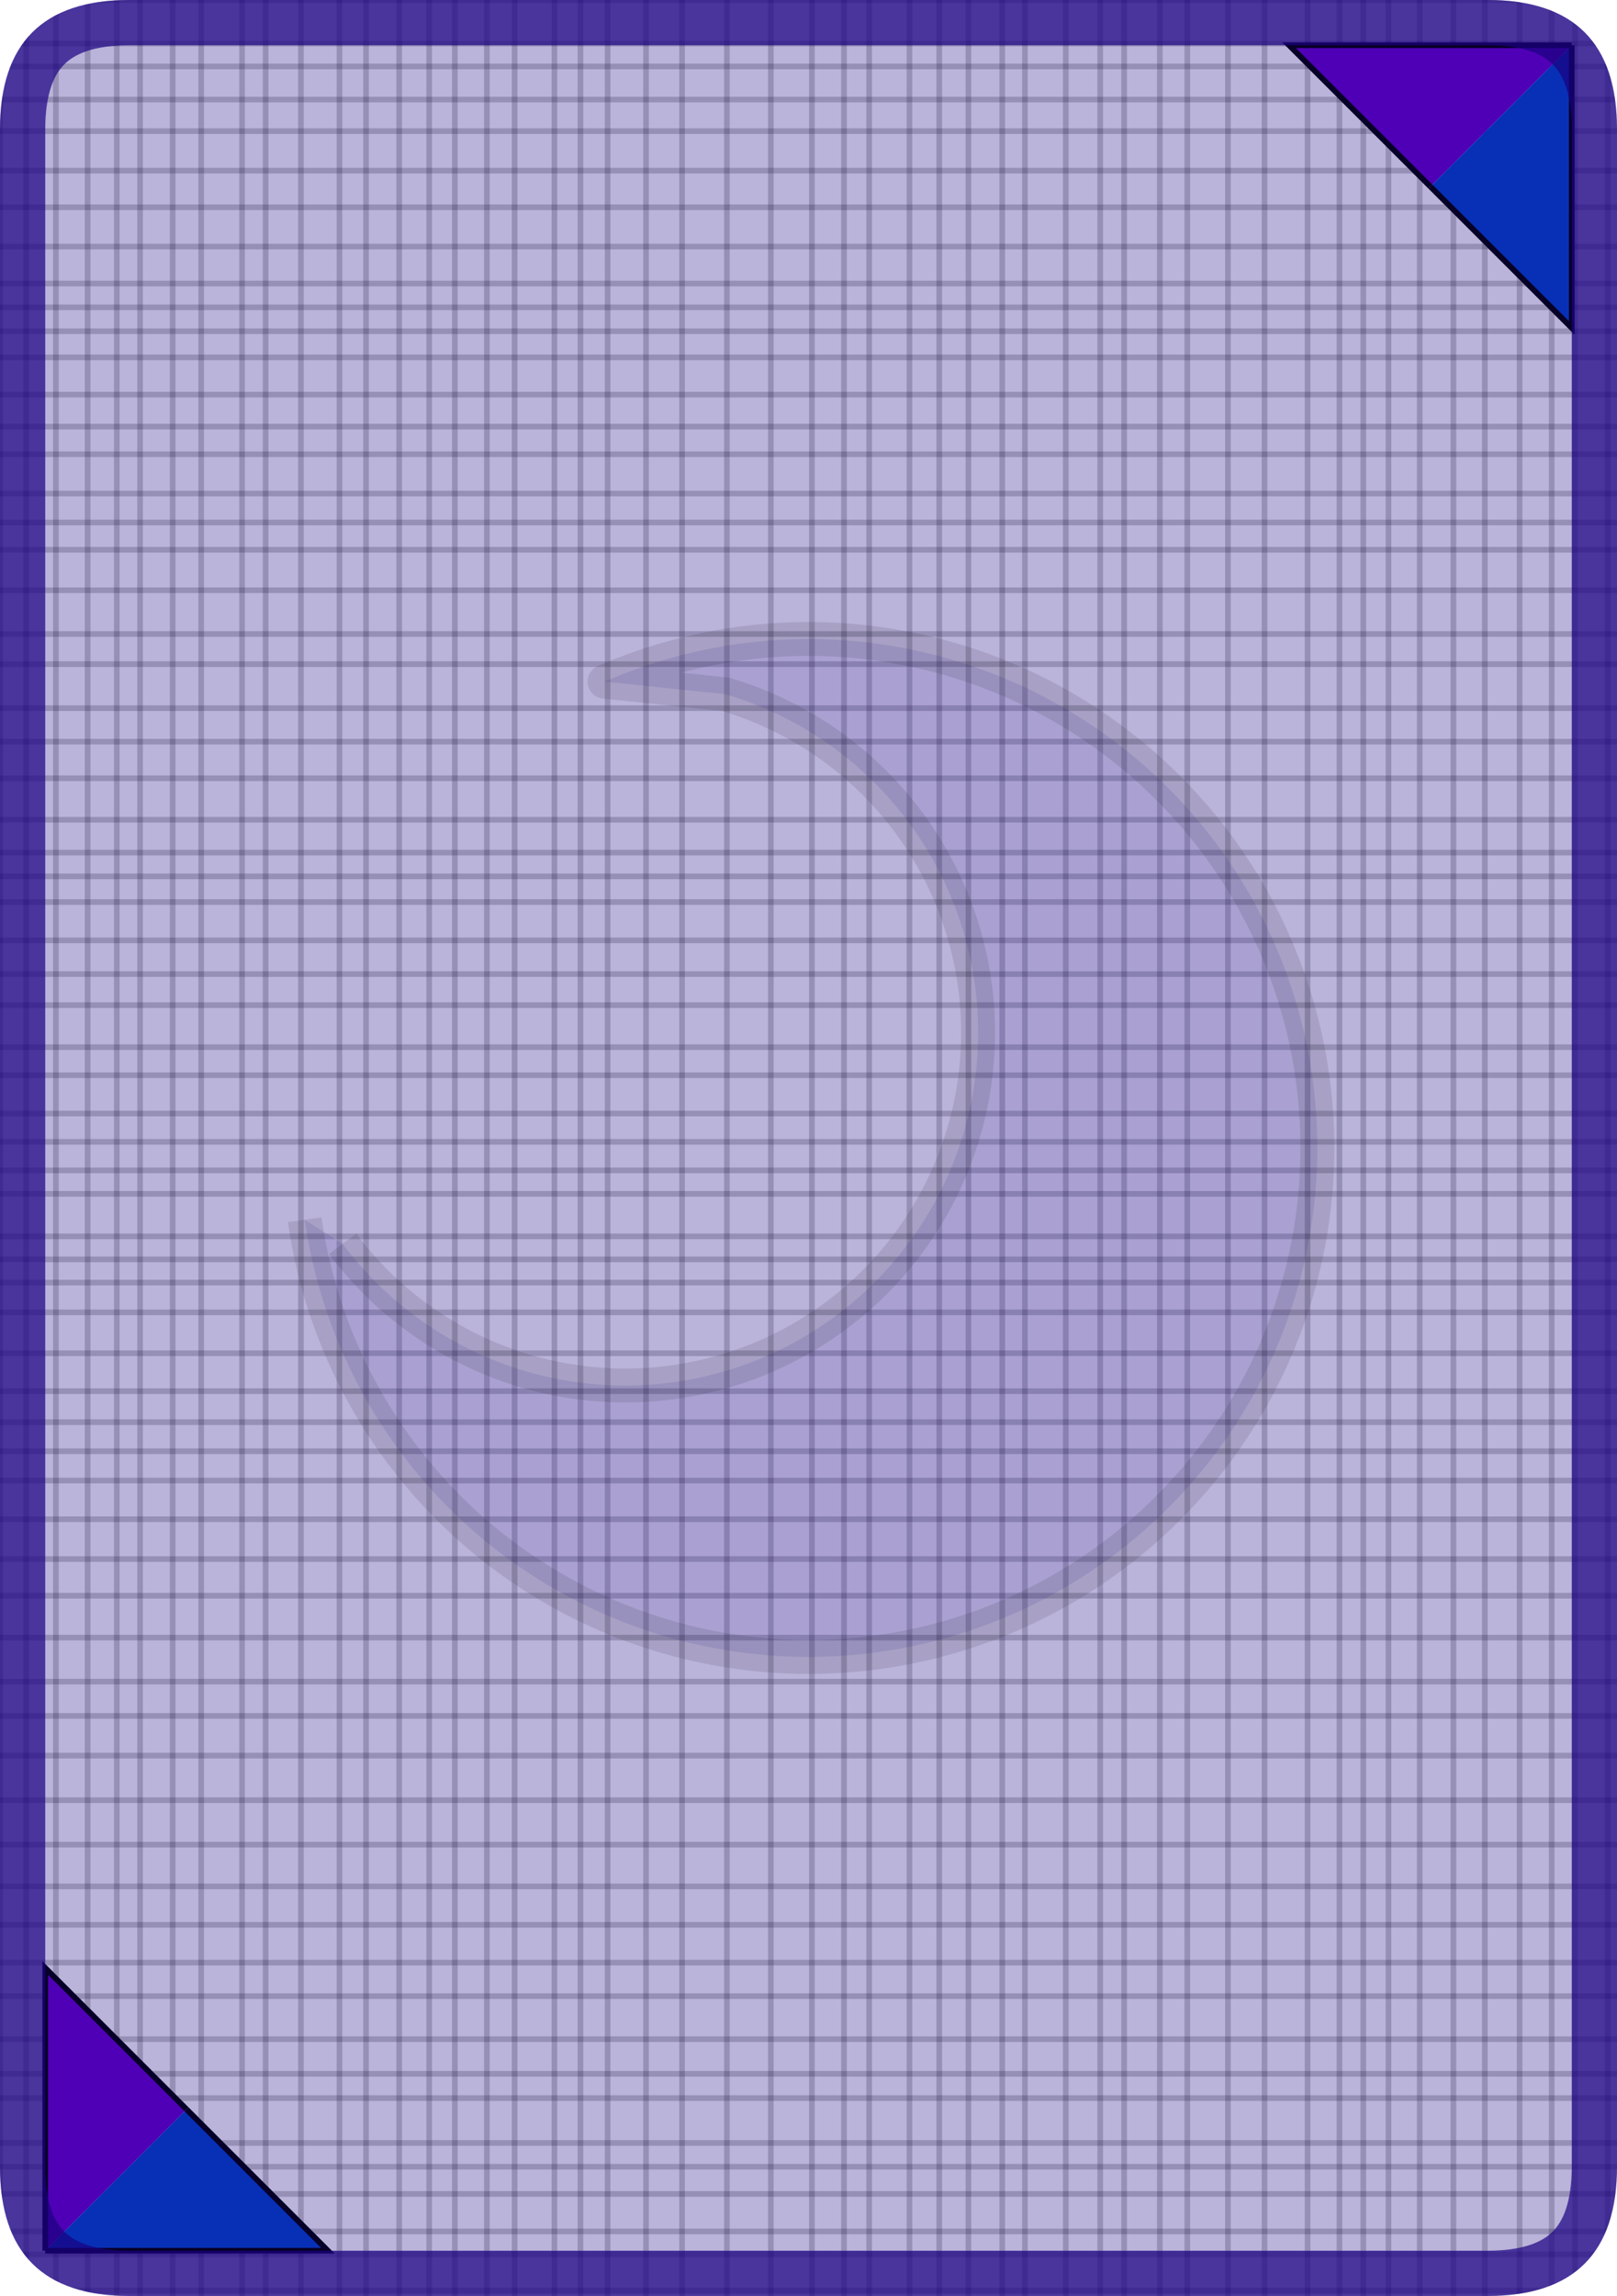 <svg version="1.1" xmlns="http://www.w3.org/2000/svg" xmlns:xlink="http://www.w3.org/1999/xlink" width="286" height="406"><defs><clipPath id="nkOnPXmtFSTk"><path fill="white" stroke="none" paint-order="stroke fill markers" d=" M 0 22.88 L 0 383.12 Q 0 406 22.88 406 L 263.12 406 Q 286 406 286 383.12 L 286 22.88 Q 286 0 263.12 0 L 22.88 0 Q 0 0 0 22.88 Z"/></clipPath></defs><g clip-path="url(#nkOnPXmtFSTk)"><path fill="none" stroke="black" paint-order="fill stroke markers" d=" M 0 0 L 0 406" stroke-miterlimit="10" stroke-opacity="0.2" stroke-dasharray=""/><path fill="none" stroke="black" paint-order="fill stroke markers" d=" M 4.619 0 L 4.619 406" stroke-miterlimit="10" stroke-opacity="0.2" stroke-dasharray=""/><path fill="none" stroke="black" paint-order="fill stroke markers" d=" M 9.883 0 L 9.883 406" stroke-miterlimit="10" stroke-opacity="0.2" stroke-dasharray=""/><path fill="none" stroke="black" paint-order="fill stroke markers" d=" M 15.493 0 L 15.493 406" stroke-miterlimit="10" stroke-opacity="0.2" stroke-dasharray=""/><path fill="none" stroke="black" paint-order="fill stroke markers" d=" M 20.655 0 L 20.655 406" stroke-miterlimit="10" stroke-opacity="0.2" stroke-dasharray=""/><path fill="none" stroke="black" paint-order="fill stroke markers" d=" M 24.778 0 L 24.778 406" stroke-miterlimit="10" stroke-opacity="0.2" stroke-dasharray=""/><path fill="none" stroke="black" paint-order="fill stroke markers" d=" M 30.541 0 L 30.541 406" stroke-miterlimit="10" stroke-opacity="0.2" stroke-dasharray=""/><path fill="none" stroke="black" paint-order="fill stroke markers" d=" M 35.583 0 L 35.583 406" stroke-miterlimit="10" stroke-opacity="0.2" stroke-dasharray=""/><path fill="none" stroke="black" paint-order="fill stroke markers" d=" M 42.809 0 L 42.809 406" stroke-miterlimit="10" stroke-opacity="0.2" stroke-dasharray=""/><path fill="none" stroke="black" paint-order="fill stroke markers" d=" M 46.985 0 L 46.985 406" stroke-miterlimit="10" stroke-opacity="0.2" stroke-dasharray=""/><path fill="none" stroke="black" paint-order="fill stroke markers" d=" M 53.222 0 L 53.222 406" stroke-miterlimit="10" stroke-opacity="0.2" stroke-dasharray=""/><path fill="none" stroke="black" paint-order="fill stroke markers" d=" M 60.042 0 L 60.042 406" stroke-miterlimit="10" stroke-opacity="0.2" stroke-dasharray=""/><path fill="none" stroke="black" paint-order="fill stroke markers" d=" M 64.743 0 L 64.743 406" stroke-miterlimit="10" stroke-opacity="0.2" stroke-dasharray=""/><path fill="none" stroke="black" paint-order="fill stroke markers" d=" M 70.599 0 L 70.599 406" stroke-miterlimit="10" stroke-opacity="0.2" stroke-dasharray=""/><path fill="none" stroke="black" paint-order="fill stroke markers" d=" M 75.911 0 L 75.911 406" stroke-miterlimit="10" stroke-opacity="0.2" stroke-dasharray=""/><path fill="none" stroke="black" paint-order="fill stroke markers" d=" M 80.451 0 L 80.451 406" stroke-miterlimit="10" stroke-opacity="0.2" stroke-dasharray=""/><path fill="none" stroke="black" paint-order="fill stroke markers" d=" M 86.12 0 L 86.12 406" stroke-miterlimit="10" stroke-opacity="0.2" stroke-dasharray=""/><path fill="none" stroke="black" paint-order="fill stroke markers" d=" M 91.021 0 L 91.021 406" stroke-miterlimit="10" stroke-opacity="0.2" stroke-dasharray=""/><path fill="none" stroke="black" paint-order="fill stroke markers" d=" M 98.064 0 L 98.064 406" stroke-miterlimit="10" stroke-opacity="0.2" stroke-dasharray=""/><path fill="none" stroke="black" paint-order="fill stroke markers" d=" M 102.666 0 L 102.666 406" stroke-miterlimit="10" stroke-opacity="0.2" stroke-dasharray=""/><path fill="none" stroke="black" paint-order="fill stroke markers" d=" M 107.466 0 L 107.466 406" stroke-miterlimit="10" stroke-opacity="0.2" stroke-dasharray=""/><path fill="none" stroke="black" paint-order="fill stroke markers" d=" M 114.265 0 L 114.265 406" stroke-miterlimit="10" stroke-opacity="0.2" stroke-dasharray=""/><path fill="none" stroke="black" paint-order="fill stroke markers" d=" M 120.637 0 L 120.637 406" stroke-miterlimit="10" stroke-opacity="0.2" stroke-dasharray=""/><path fill="none" stroke="black" paint-order="fill stroke markers" d=" M 128.568 0 L 128.568 406" stroke-miterlimit="10" stroke-opacity="0.2" stroke-dasharray=""/><path fill="none" stroke="black" paint-order="fill stroke markers" d=" M 136.34 0 L 136.34 406" stroke-miterlimit="10" stroke-opacity="0.2" stroke-dasharray=""/><path fill="none" stroke="black" paint-order="fill stroke markers" d=" M 143.604 0 L 143.604 406" stroke-miterlimit="10" stroke-opacity="0.2" stroke-dasharray=""/><path fill="none" stroke="black" paint-order="fill stroke markers" d=" M 149.28 0 L 149.28 406" stroke-miterlimit="10" stroke-opacity="0.2" stroke-dasharray=""/><path fill="none" stroke="black" paint-order="fill stroke markers" d=" M 153.73 0 L 153.73 406" stroke-miterlimit="10" stroke-opacity="0.2" stroke-dasharray=""/><path fill="none" stroke="black" paint-order="fill stroke markers" d=" M 160.857 0 L 160.857 406" stroke-miterlimit="10" stroke-opacity="0.2" stroke-dasharray=""/><path fill="none" stroke="black" paint-order="fill stroke markers" d=" M 166.124 0 L 166.124 406" stroke-miterlimit="10" stroke-opacity="0.2" stroke-dasharray=""/><path fill="none" stroke="black" paint-order="fill stroke markers" d=" M 171.285 0 L 171.285 406" stroke-miterlimit="10" stroke-opacity="0.2" stroke-dasharray=""/><path fill="none" stroke="black" paint-order="fill stroke markers" d=" M 177.265 0 L 177.265 406" stroke-miterlimit="10" stroke-opacity="0.2" stroke-dasharray=""/><path fill="none" stroke="black" paint-order="fill stroke markers" d=" M 181.277 0 L 181.277 406" stroke-miterlimit="10" stroke-opacity="0.2" stroke-dasharray=""/><path fill="none" stroke="black" paint-order="fill stroke markers" d=" M 188.507 0 L 188.507 406" stroke-miterlimit="10" stroke-opacity="0.2" stroke-dasharray=""/><path fill="none" stroke="black" paint-order="fill stroke markers" d=" M 194.595 0 L 194.595 406" stroke-miterlimit="10" stroke-opacity="0.2" stroke-dasharray=""/><path fill="none" stroke="black" paint-order="fill stroke markers" d=" M 198.83 0 L 198.83 406" stroke-miterlimit="10" stroke-opacity="0.2" stroke-dasharray=""/><path fill="none" stroke="black" paint-order="fill stroke markers" d=" M 205.143 0 L 205.143 406" stroke-miterlimit="10" stroke-opacity="0.2" stroke-dasharray=""/><path fill="none" stroke="black" paint-order="fill stroke markers" d=" M 209.995 0 L 209.995 406" stroke-miterlimit="10" stroke-opacity="0.2" stroke-dasharray=""/><path fill="none" stroke="black" paint-order="fill stroke markers" d=" M 217.186 0 L 217.186 406" stroke-miterlimit="10" stroke-opacity="0.2" stroke-dasharray=""/><path fill="none" stroke="black" paint-order="fill stroke markers" d=" M 223.662 0 L 223.662 406" stroke-miterlimit="10" stroke-opacity="0.2" stroke-dasharray=""/><path fill="none" stroke="black" paint-order="fill stroke markers" d=" M 231.275 0 L 231.275 406" stroke-miterlimit="10" stroke-opacity="0.2" stroke-dasharray=""/><path fill="none" stroke="black" paint-order="fill stroke markers" d=" M 236.911 0 L 236.911 406" stroke-miterlimit="10" stroke-opacity="0.2" stroke-dasharray=""/><path fill="none" stroke="black" paint-order="fill stroke markers" d=" M 241.125 0 L 241.125 406" stroke-miterlimit="10" stroke-opacity="0.2" stroke-dasharray=""/><path fill="none" stroke="black" paint-order="fill stroke markers" d=" M 245.582 0 L 245.582 406" stroke-miterlimit="10" stroke-opacity="0.2" stroke-dasharray=""/><path fill="none" stroke="black" paint-order="fill stroke markers" d=" M 251.106 0 L 251.106 406" stroke-miterlimit="10" stroke-opacity="0.2" stroke-dasharray=""/><path fill="none" stroke="black" paint-order="fill stroke markers" d=" M 257.064 0 L 257.064 406" stroke-miterlimit="10" stroke-opacity="0.2" stroke-dasharray=""/><path fill="none" stroke="black" paint-order="fill stroke markers" d=" M 262.625 0 L 262.625 406" stroke-miterlimit="10" stroke-opacity="0.2" stroke-dasharray=""/><path fill="none" stroke="black" paint-order="fill stroke markers" d=" M 268.77 0 L 268.77 406" stroke-miterlimit="10" stroke-opacity="0.2" stroke-dasharray=""/><path fill="none" stroke="black" paint-order="fill stroke markers" d=" M 274.448 0 L 274.448 406" stroke-miterlimit="10" stroke-opacity="0.2" stroke-dasharray=""/><path fill="none" stroke="black" paint-order="fill stroke markers" d=" M 278.578 0 L 278.578 406" stroke-miterlimit="10" stroke-opacity="0.2" stroke-dasharray=""/><path fill="none" stroke="black" paint-order="fill stroke markers" d=" M 284.364 0 L 284.364 406" stroke-miterlimit="10" stroke-opacity="0.2" stroke-dasharray=""/><path fill="none" stroke="black" paint-order="fill stroke markers" d=" M 0 0 L 286 0" stroke-miterlimit="10" stroke-opacity="0.2" stroke-dasharray=""/><path fill="none" stroke="black" paint-order="fill stroke markers" d=" M 0 7.71 L 286 7.71" stroke-miterlimit="10" stroke-opacity="0.2" stroke-dasharray=""/><path fill="none" stroke="black" paint-order="fill stroke markers" d=" M 0 11.748 L 286 11.748" stroke-miterlimit="10" stroke-opacity="0.2" stroke-dasharray=""/><path fill="none" stroke="black" paint-order="fill stroke markers" d=" M 0 17.609 L 286 17.609" stroke-miterlimit="10" stroke-opacity="0.2" stroke-dasharray=""/><path fill="none" stroke="black" paint-order="fill stroke markers" d=" M 0 23.186 L 286 23.186" stroke-miterlimit="10" stroke-opacity="0.2" stroke-dasharray=""/><path fill="none" stroke="black" paint-order="fill stroke markers" d=" M 0 30.175 L 286 30.175" stroke-miterlimit="10" stroke-opacity="0.2" stroke-dasharray=""/><path fill="none" stroke="black" paint-order="fill stroke markers" d=" M 0 36.654 L 286 36.654" stroke-miterlimit="10" stroke-opacity="0.2" stroke-dasharray=""/><path fill="none" stroke="black" paint-order="fill stroke markers" d=" M 0 43.606 L 286 43.606" stroke-miterlimit="10" stroke-opacity="0.2" stroke-dasharray=""/><path fill="none" stroke="black" paint-order="fill stroke markers" d=" M 0 50.135 L 286 50.135" stroke-miterlimit="10" stroke-opacity="0.2" stroke-dasharray=""/><path fill="none" stroke="black" paint-order="fill stroke markers" d=" M 0 54.344 L 286 54.344" stroke-miterlimit="10" stroke-opacity="0.2" stroke-dasharray=""/><path fill="none" stroke="black" paint-order="fill stroke markers" d=" M 0 58.57 L 286 58.57" stroke-miterlimit="10" stroke-opacity="0.2" stroke-dasharray=""/><path fill="none" stroke="black" paint-order="fill stroke markers" d=" M 0 63.198 L 286 63.198" stroke-miterlimit="10" stroke-opacity="0.2" stroke-dasharray=""/><path fill="none" stroke="black" paint-order="fill stroke markers" d=" M 0 69.778 L 286 69.778" stroke-miterlimit="10" stroke-opacity="0.2" stroke-dasharray=""/><path fill="none" stroke="black" paint-order="fill stroke markers" d=" M 0 75.44 L 286 75.44" stroke-miterlimit="10" stroke-opacity="0.2" stroke-dasharray=""/><path fill="none" stroke="black" paint-order="fill stroke markers" d=" M 0 80.325 L 286 80.325" stroke-miterlimit="10" stroke-opacity="0.2" stroke-dasharray=""/><path fill="none" stroke="black" paint-order="fill stroke markers" d=" M 0 87.273 L 286 87.273" stroke-miterlimit="10" stroke-opacity="0.2" stroke-dasharray=""/><path fill="none" stroke="black" paint-order="fill stroke markers" d=" M 0 92.392 L 286 92.392" stroke-miterlimit="10" stroke-opacity="0.2" stroke-dasharray=""/><path fill="none" stroke="black" paint-order="fill stroke markers" d=" M 0 97.215 L 286 97.215" stroke-miterlimit="10" stroke-opacity="0.2" stroke-dasharray=""/><path fill="none" stroke="black" paint-order="fill stroke markers" d=" M 0 104.375 L 286 104.375" stroke-miterlimit="10" stroke-opacity="0.2" stroke-dasharray=""/><path fill="none" stroke="black" paint-order="fill stroke markers" d=" M 0 112.112 L 286 112.112" stroke-miterlimit="10" stroke-opacity="0.2" stroke-dasharray=""/><path fill="none" stroke="black" paint-order="fill stroke markers" d=" M 0 117.439 L 286 117.439" stroke-miterlimit="10" stroke-opacity="0.2" stroke-dasharray=""/><path fill="none" stroke="black" paint-order="fill stroke markers" d=" M 0 125.228 L 286 125.228" stroke-miterlimit="10" stroke-opacity="0.2" stroke-dasharray=""/><path fill="none" stroke="black" paint-order="fill stroke markers" d=" M 0 131.144 L 286 131.144" stroke-miterlimit="10" stroke-opacity="0.2" stroke-dasharray=""/><path fill="none" stroke="black" paint-order="fill stroke markers" d=" M 0 137.627 L 286 137.627" stroke-miterlimit="10" stroke-opacity="0.2" stroke-dasharray=""/><path fill="none" stroke="black" paint-order="fill stroke markers" d=" M 0 144.954 L 286 144.954" stroke-miterlimit="10" stroke-opacity="0.2" stroke-dasharray=""/><path fill="none" stroke="black" paint-order="fill stroke markers" d=" M 0 150.769 L 286 150.769" stroke-miterlimit="10" stroke-opacity="0.2" stroke-dasharray=""/><path fill="none" stroke="black" paint-order="fill stroke markers" d=" M 0 154.973 L 286 154.973" stroke-miterlimit="10" stroke-opacity="0.2" stroke-dasharray=""/><path fill="none" stroke="black" paint-order="fill stroke markers" d=" M 0 159.511 L 286 159.511" stroke-miterlimit="10" stroke-opacity="0.2" stroke-dasharray=""/><path fill="none" stroke="black" paint-order="fill stroke markers" d=" M 0 166.291 L 286 166.291" stroke-miterlimit="10" stroke-opacity="0.2" stroke-dasharray=""/><path fill="none" stroke="black" paint-order="fill stroke markers" d=" M 0 172.253 L 286 172.253" stroke-miterlimit="10" stroke-opacity="0.2" stroke-dasharray=""/><path fill="none" stroke="black" paint-order="fill stroke markers" d=" M 0 177.747 L 286 177.747" stroke-miterlimit="10" stroke-opacity="0.2" stroke-dasharray=""/><path fill="none" stroke="black" paint-order="fill stroke markers" d=" M 0 185.18 L 286 185.18" stroke-miterlimit="10" stroke-opacity="0.2" stroke-dasharray=""/><path fill="none" stroke="black" paint-order="fill stroke markers" d=" M 0 190.134 L 286 190.134" stroke-miterlimit="10" stroke-opacity="0.2" stroke-dasharray=""/><path fill="none" stroke="black" paint-order="fill stroke markers" d=" M 0 196.906 L 286 196.906" stroke-miterlimit="10" stroke-opacity="0.2" stroke-dasharray=""/><path fill="none" stroke="black" paint-order="fill stroke markers" d=" M 0 201.91 L 286 201.91" stroke-miterlimit="10" stroke-opacity="0.2" stroke-dasharray=""/><path fill="none" stroke="black" paint-order="fill stroke markers" d=" M 0 206.963 L 286 206.963" stroke-miterlimit="10" stroke-opacity="0.2" stroke-dasharray=""/><path fill="none" stroke="black" paint-order="fill stroke markers" d=" M 0 211.108 L 286 211.108" stroke-miterlimit="10" stroke-opacity="0.2" stroke-dasharray=""/><path fill="none" stroke="black" paint-order="fill stroke markers" d=" M 0 218.627 L 286 218.627" stroke-miterlimit="10" stroke-opacity="0.2" stroke-dasharray=""/><path fill="none" stroke="black" paint-order="fill stroke markers" d=" M 0 222.705 L 286 222.705" stroke-miterlimit="10" stroke-opacity="0.2" stroke-dasharray=""/><path fill="none" stroke="black" paint-order="fill stroke markers" d=" M 0 226.799 L 286 226.799" stroke-miterlimit="10" stroke-opacity="0.2" stroke-dasharray=""/><path fill="none" stroke="black" paint-order="fill stroke markers" d=" M 0 232.066 L 286 232.066" stroke-miterlimit="10" stroke-opacity="0.2" stroke-dasharray=""/><path fill="none" stroke="black" paint-order="fill stroke markers" d=" M 0 239.301 L 286 239.301" stroke-miterlimit="10" stroke-opacity="0.2" stroke-dasharray=""/><path fill="none" stroke="black" paint-order="fill stroke markers" d=" M 0 246.003 L 286 246.003" stroke-miterlimit="10" stroke-opacity="0.2" stroke-dasharray=""/><path fill="none" stroke="black" paint-order="fill stroke markers" d=" M 0 251.482 L 286 251.482" stroke-miterlimit="10" stroke-opacity="0.2" stroke-dasharray=""/><path fill="none" stroke="black" paint-order="fill stroke markers" d=" M 0 256.629 L 286 256.629" stroke-miterlimit="10" stroke-opacity="0.2" stroke-dasharray=""/><path fill="none" stroke="black" paint-order="fill stroke markers" d=" M 0 261.81 L 286 261.81" stroke-miterlimit="10" stroke-opacity="0.2" stroke-dasharray=""/><path fill="none" stroke="black" paint-order="fill stroke markers" d=" M 0 268.651 L 286 268.651" stroke-miterlimit="10" stroke-opacity="0.2" stroke-dasharray=""/><path fill="none" stroke="black" paint-order="fill stroke markers" d=" M 0 275.691 L 286 275.691" stroke-miterlimit="10" stroke-opacity="0.2" stroke-dasharray=""/><path fill="none" stroke="black" paint-order="fill stroke markers" d=" M 0 282.174 L 286 282.174" stroke-miterlimit="10" stroke-opacity="0.2" stroke-dasharray=""/><path fill="none" stroke="black" paint-order="fill stroke markers" d=" M 0 289.584 L 286 289.584" stroke-miterlimit="10" stroke-opacity="0.2" stroke-dasharray=""/><path fill="none" stroke="black" paint-order="fill stroke markers" d=" M 0 297.357 L 286 297.357" stroke-miterlimit="10" stroke-opacity="0.2" stroke-dasharray=""/><path fill="none" stroke="black" paint-order="fill stroke markers" d=" M 0 303.429 L 286 303.429" stroke-miterlimit="10" stroke-opacity="0.2" stroke-dasharray=""/><path fill="none" stroke="black" paint-order="fill stroke markers" d=" M 0 310.451 L 286 310.451" stroke-miterlimit="10" stroke-opacity="0.2" stroke-dasharray=""/><path fill="none" stroke="black" paint-order="fill stroke markers" d=" M 0 318.334 L 286 318.334" stroke-miterlimit="10" stroke-opacity="0.2" stroke-dasharray=""/><path fill="none" stroke="black" paint-order="fill stroke markers" d=" M 0 326.188 L 286 326.188" stroke-miterlimit="10" stroke-opacity="0.2" stroke-dasharray=""/><path fill="none" stroke="black" paint-order="fill stroke markers" d=" M 0 333.572 L 286 333.572" stroke-miterlimit="10" stroke-opacity="0.2" stroke-dasharray=""/><path fill="none" stroke="black" paint-order="fill stroke markers" d=" M 0 340.365 L 286 340.365" stroke-miterlimit="10" stroke-opacity="0.2" stroke-dasharray=""/><path fill="none" stroke="black" paint-order="fill stroke markers" d=" M 0 347.057 L 286 347.057" stroke-miterlimit="10" stroke-opacity="0.2" stroke-dasharray=""/><path fill="none" stroke="black" paint-order="fill stroke markers" d=" M 0 352.981 L 286 352.981" stroke-miterlimit="10" stroke-opacity="0.2" stroke-dasharray=""/><path fill="none" stroke="black" paint-order="fill stroke markers" d=" M 0 360.594 L 286 360.594" stroke-miterlimit="10" stroke-opacity="0.2" stroke-dasharray=""/><path fill="none" stroke="black" paint-order="fill stroke markers" d=" M 0 366.716 L 286 366.716" stroke-miterlimit="10" stroke-opacity="0.2" stroke-dasharray=""/><path fill="none" stroke="black" paint-order="fill stroke markers" d=" M 0 371.013 L 286 371.013" stroke-miterlimit="10" stroke-opacity="0.2" stroke-dasharray=""/><path fill="none" stroke="black" paint-order="fill stroke markers" d=" M 0 378.94 L 286 378.94" stroke-miterlimit="10" stroke-opacity="0.2" stroke-dasharray=""/><path fill="none" stroke="black" paint-order="fill stroke markers" d=" M 0 383.142 L 286 383.142" stroke-miterlimit="10" stroke-opacity="0.2" stroke-dasharray=""/><path fill="none" stroke="black" paint-order="fill stroke markers" d=" M 0 387.954 L 286 387.954" stroke-miterlimit="10" stroke-opacity="0.2" stroke-dasharray=""/><path fill="none" stroke="black" paint-order="fill stroke markers" d=" M 0 394.586 L 286 394.586" stroke-miterlimit="10" stroke-opacity="0.2" stroke-dasharray=""/><path fill="none" stroke="black" paint-order="fill stroke markers" d=" M 0 398.648 L 286 398.648" stroke-miterlimit="10" stroke-opacity="0.2" stroke-dasharray=""/><path fill="none" stroke="black" paint-order="fill stroke markers" d=" M 0 405.048 L 286 405.048" stroke-miterlimit="10" stroke-opacity="0.2" stroke-dasharray=""/><g><path fill="#6600cc" stroke="black" paint-order="fill stroke markers" d=" M 278 8 L 228 8 L 253 33 M 278 8" stroke-miterlimit="10" stroke-dasharray=""/><path fill="#0044cc" stroke="black" paint-order="fill stroke markers" d=" M 278 8 L 278 58 L 253 33 M 278 8" stroke-miterlimit="10" stroke-dasharray=""/><path fill="#6600cc" stroke="black" paint-order="fill stroke markers" d=" M 8 398 L 8 348 L 33 373 M 8 398" stroke-miterlimit="10" stroke-dasharray=""/><path fill="#0044cc" stroke="black" paint-order="fill stroke markers" d=" M 8 398 L 58 398 L 33 373 M 8 398" stroke-miterlimit="10" stroke-dasharray=""/></g><g><path fill="#1a0082" stroke="#1a0082" paint-order="fill stroke markers" d=" M 0 22.88 L 0 383.12 Q 0 406 22.88 406 L 263.12 406 Q 286 406 286 383.12 L 286 22.88 Q 286 0 263.12 0 L 22.88 0 Q 0 0 0 22.88 Z" fill-opacity="0.3" stroke-miterlimit="10" stroke-width="16" stroke-opacity="0.7" stroke-dasharray=""/><g transform="translate(143,203) scale(1.2,1.2) translate(-75,-100)"><path fill="#1a0082" stroke="black" paint-order="fill stroke markers" d=" M 0.751 110.584 A 75 75 0 1 0 44.94 31.288 L 62.75 33.136 A 52 52 0 1 1 6.341 114.121" fill-opacity="0.1" stroke-linejoin="round" stroke-miterlimit="10" stroke-width="5" stroke-opacity="0.1" stroke-dasharray=""/></g></g></g></svg>